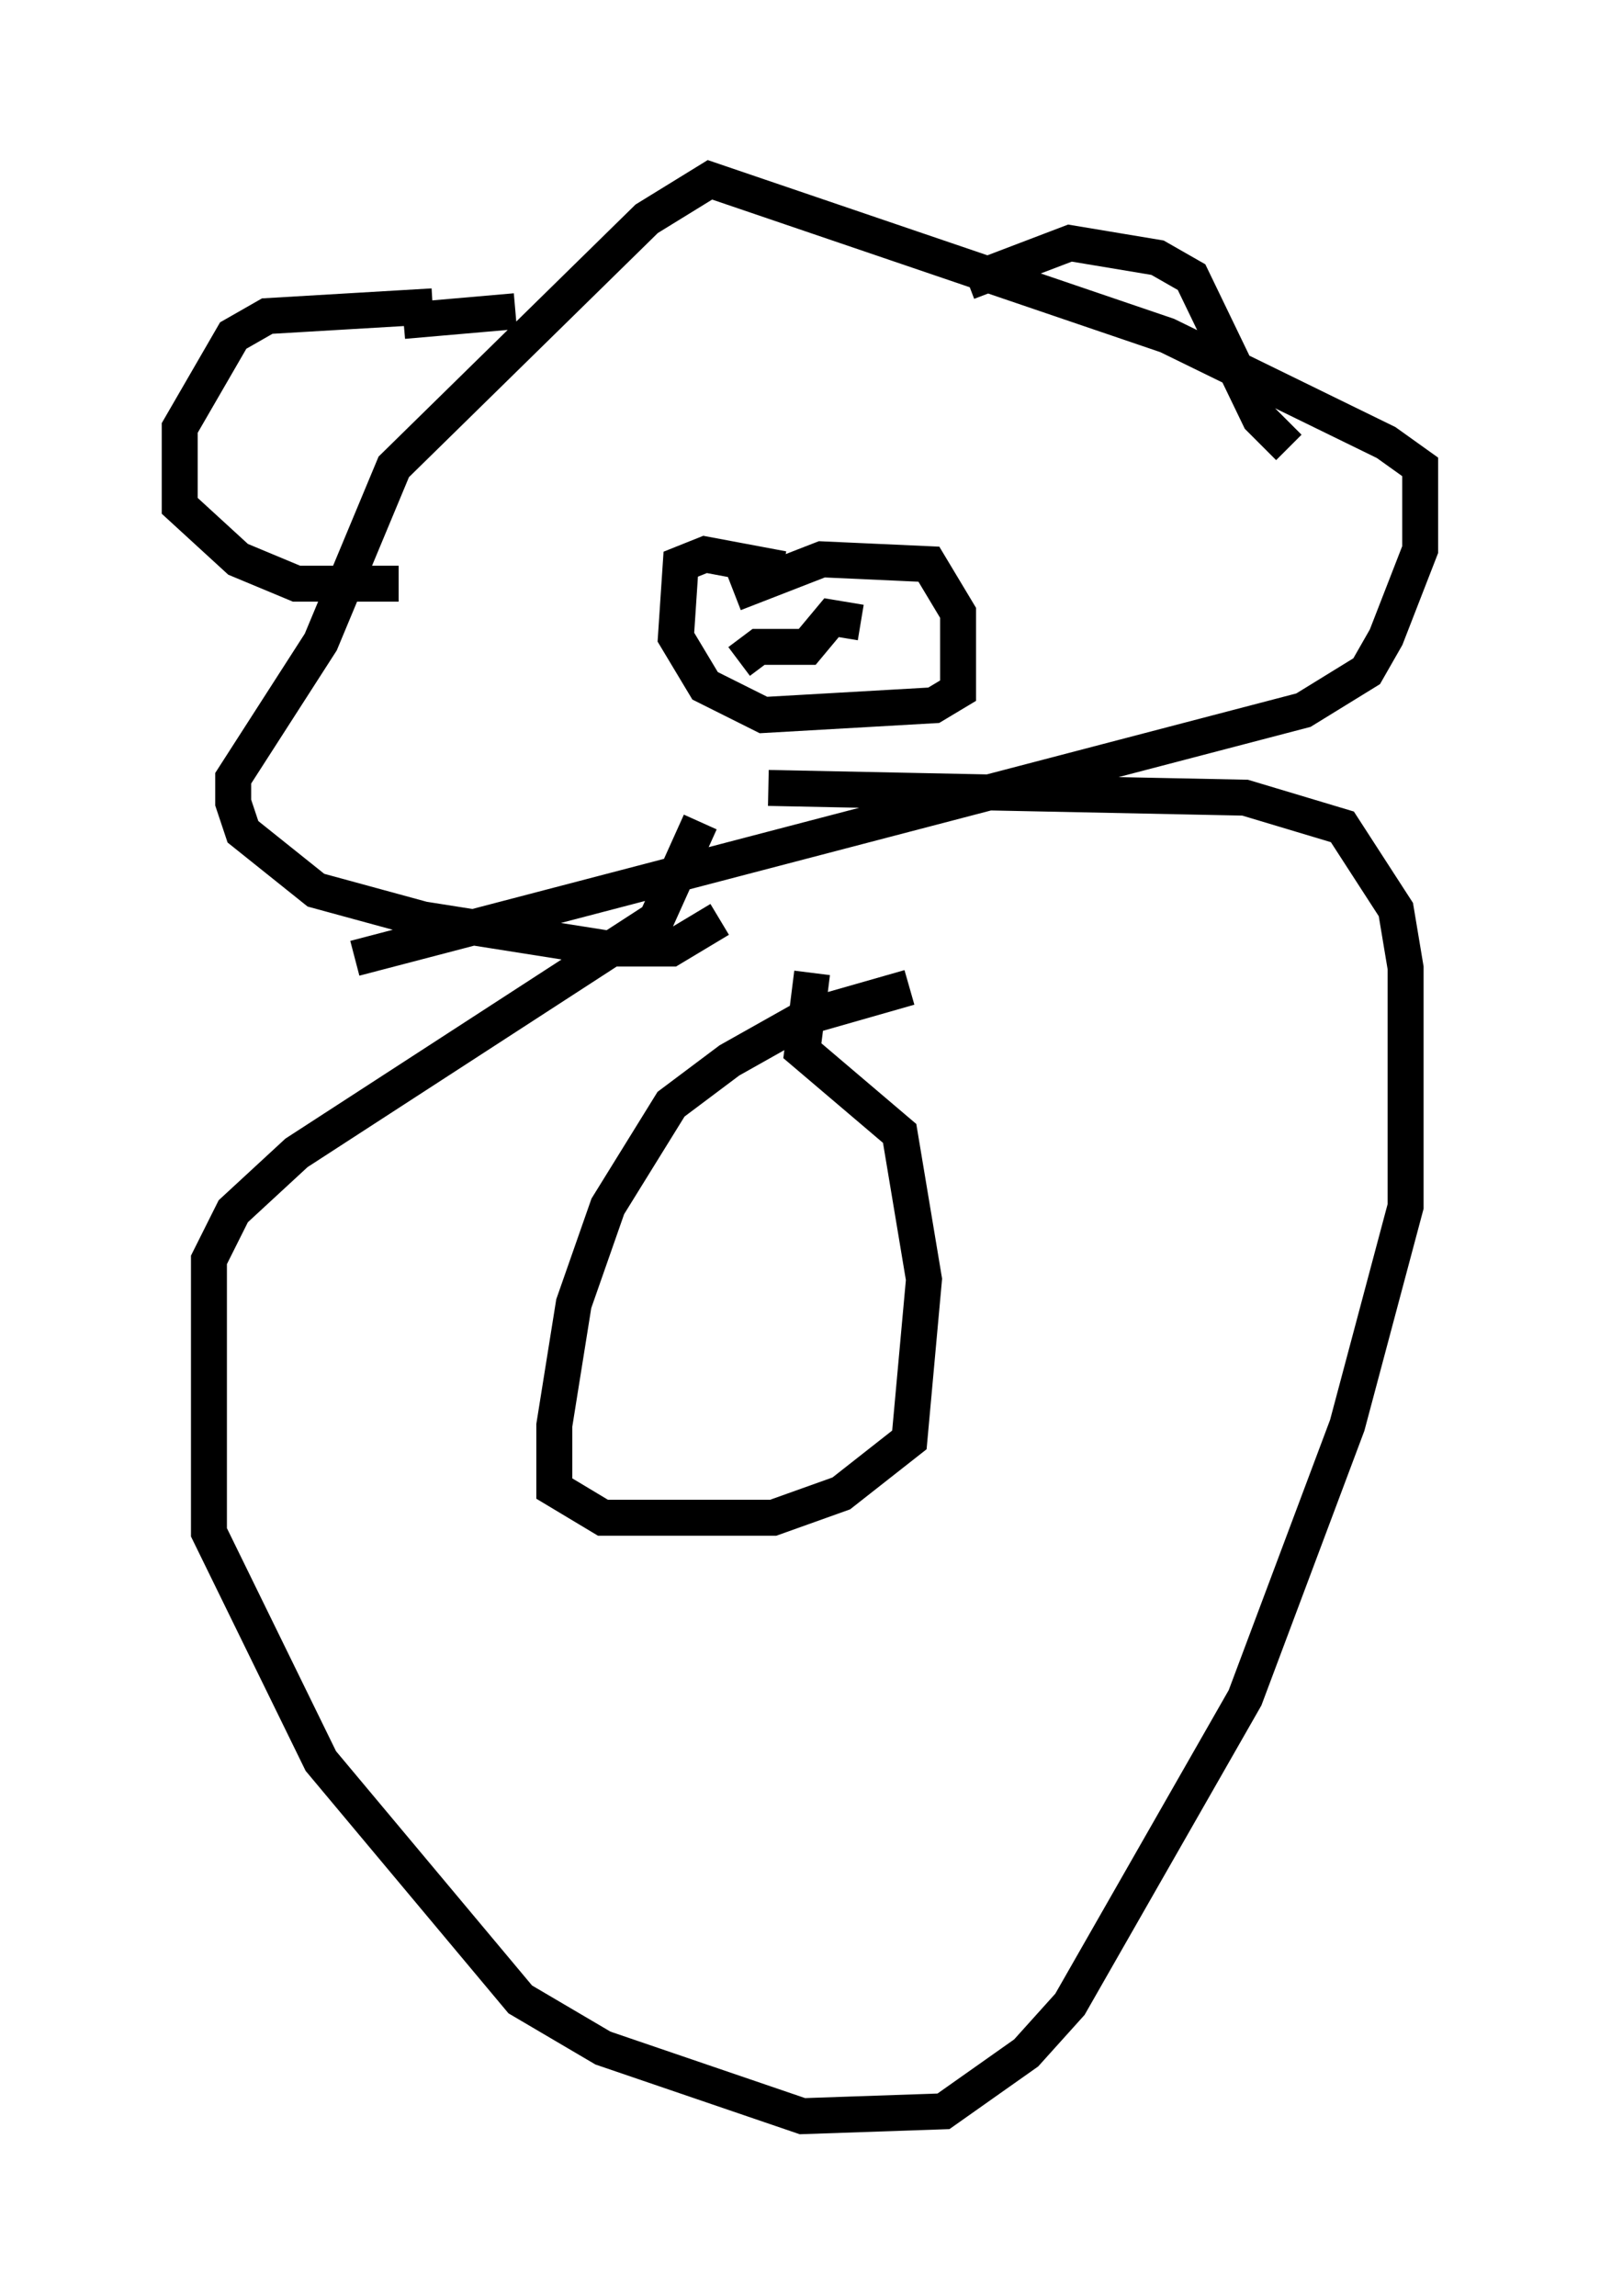<?xml version="1.0" encoding="utf-8" ?>
<svg baseProfile="full" height="63.856" version="1.1" width="44.506" xmlns="http://www.w3.org/2000/svg" xmlns:ev="http://www.w3.org/2001/xml-events" xmlns:xlink="http://www.w3.org/1999/xlink"><defs /><rect fill="white" height="63.856" width="44.506" x="0" y="0" /><path d="M24.892, 23.809 m-5.413, -0.947 l-1.218, 2.706 -10.013, 6.495 l-1.759, 1.624 -0.677, 1.353 l0.0, 7.578 3.112, 6.36 l5.548, 6.631 2.3, 1.353 l5.548, 1.894 3.924, -0.135 l2.3, -1.624 1.218, -1.353 l4.871, -8.525 2.842, -7.578 l1.624, -6.089 0.0, -6.631 l-0.271, -1.624 -1.488, -2.3 l-2.706, -0.812 -13.261, -0.271 m3.924, 5.548 l-2.842, 0.812 -2.165, 1.218 l-1.624, 1.218 -1.759, 2.842 l-0.947, 2.706 -0.541, 3.383 l0.0, 1.759 1.353, 0.812 l4.736, 0.0 1.894, -0.677 l1.894, -1.488 0.406, -4.465 l-0.677, -4.059 -2.706, -2.3 l0.271, -2.165 m-12.72, -0.406 l26.387, -6.901 1.759, -1.083 l0.541, -0.947 0.947, -2.436 l0.0, -2.3 -0.947, -0.677 l-6.089, -2.977 -12.72, -4.33 l-1.759, 1.083 -7.036, 6.901 l-2.03, 4.871 -2.436, 3.789 l0.0, 0.677 0.271, 0.812 l2.03, 1.624 2.977, 0.812 l5.142, 0.812 1.759, 0.0 l1.353, -0.812 m6.901, -17.726 l2.842, -1.083 2.436, 0.406 l0.947, 0.541 1.894, 3.924 l0.812, 0.812 m-23.816, -3.924 l-4.601, 0.271 -0.947, 0.541 l-1.488, 2.571 0.0, 2.165 l1.624, 1.488 1.624, 0.677 l2.842, 0.0 m0.135, -7.307 l3.112, -0.271 m6.089, 7.848 l2.436, -0.947 2.977, 0.135 l0.812, 1.353 0.0, 2.165 l-0.677, 0.406 -4.736, 0.271 l-1.624, -0.812 -0.812, -1.353 l0.135, -2.03 0.677, -0.271 l2.165, 0.406 m2.165, 1.488 l-0.812, -0.135 -0.677, 0.812 l-1.353, 0.0 -0.541, 0.406 " fill="none" stroke="black" stroke-width="1" /></svg>
